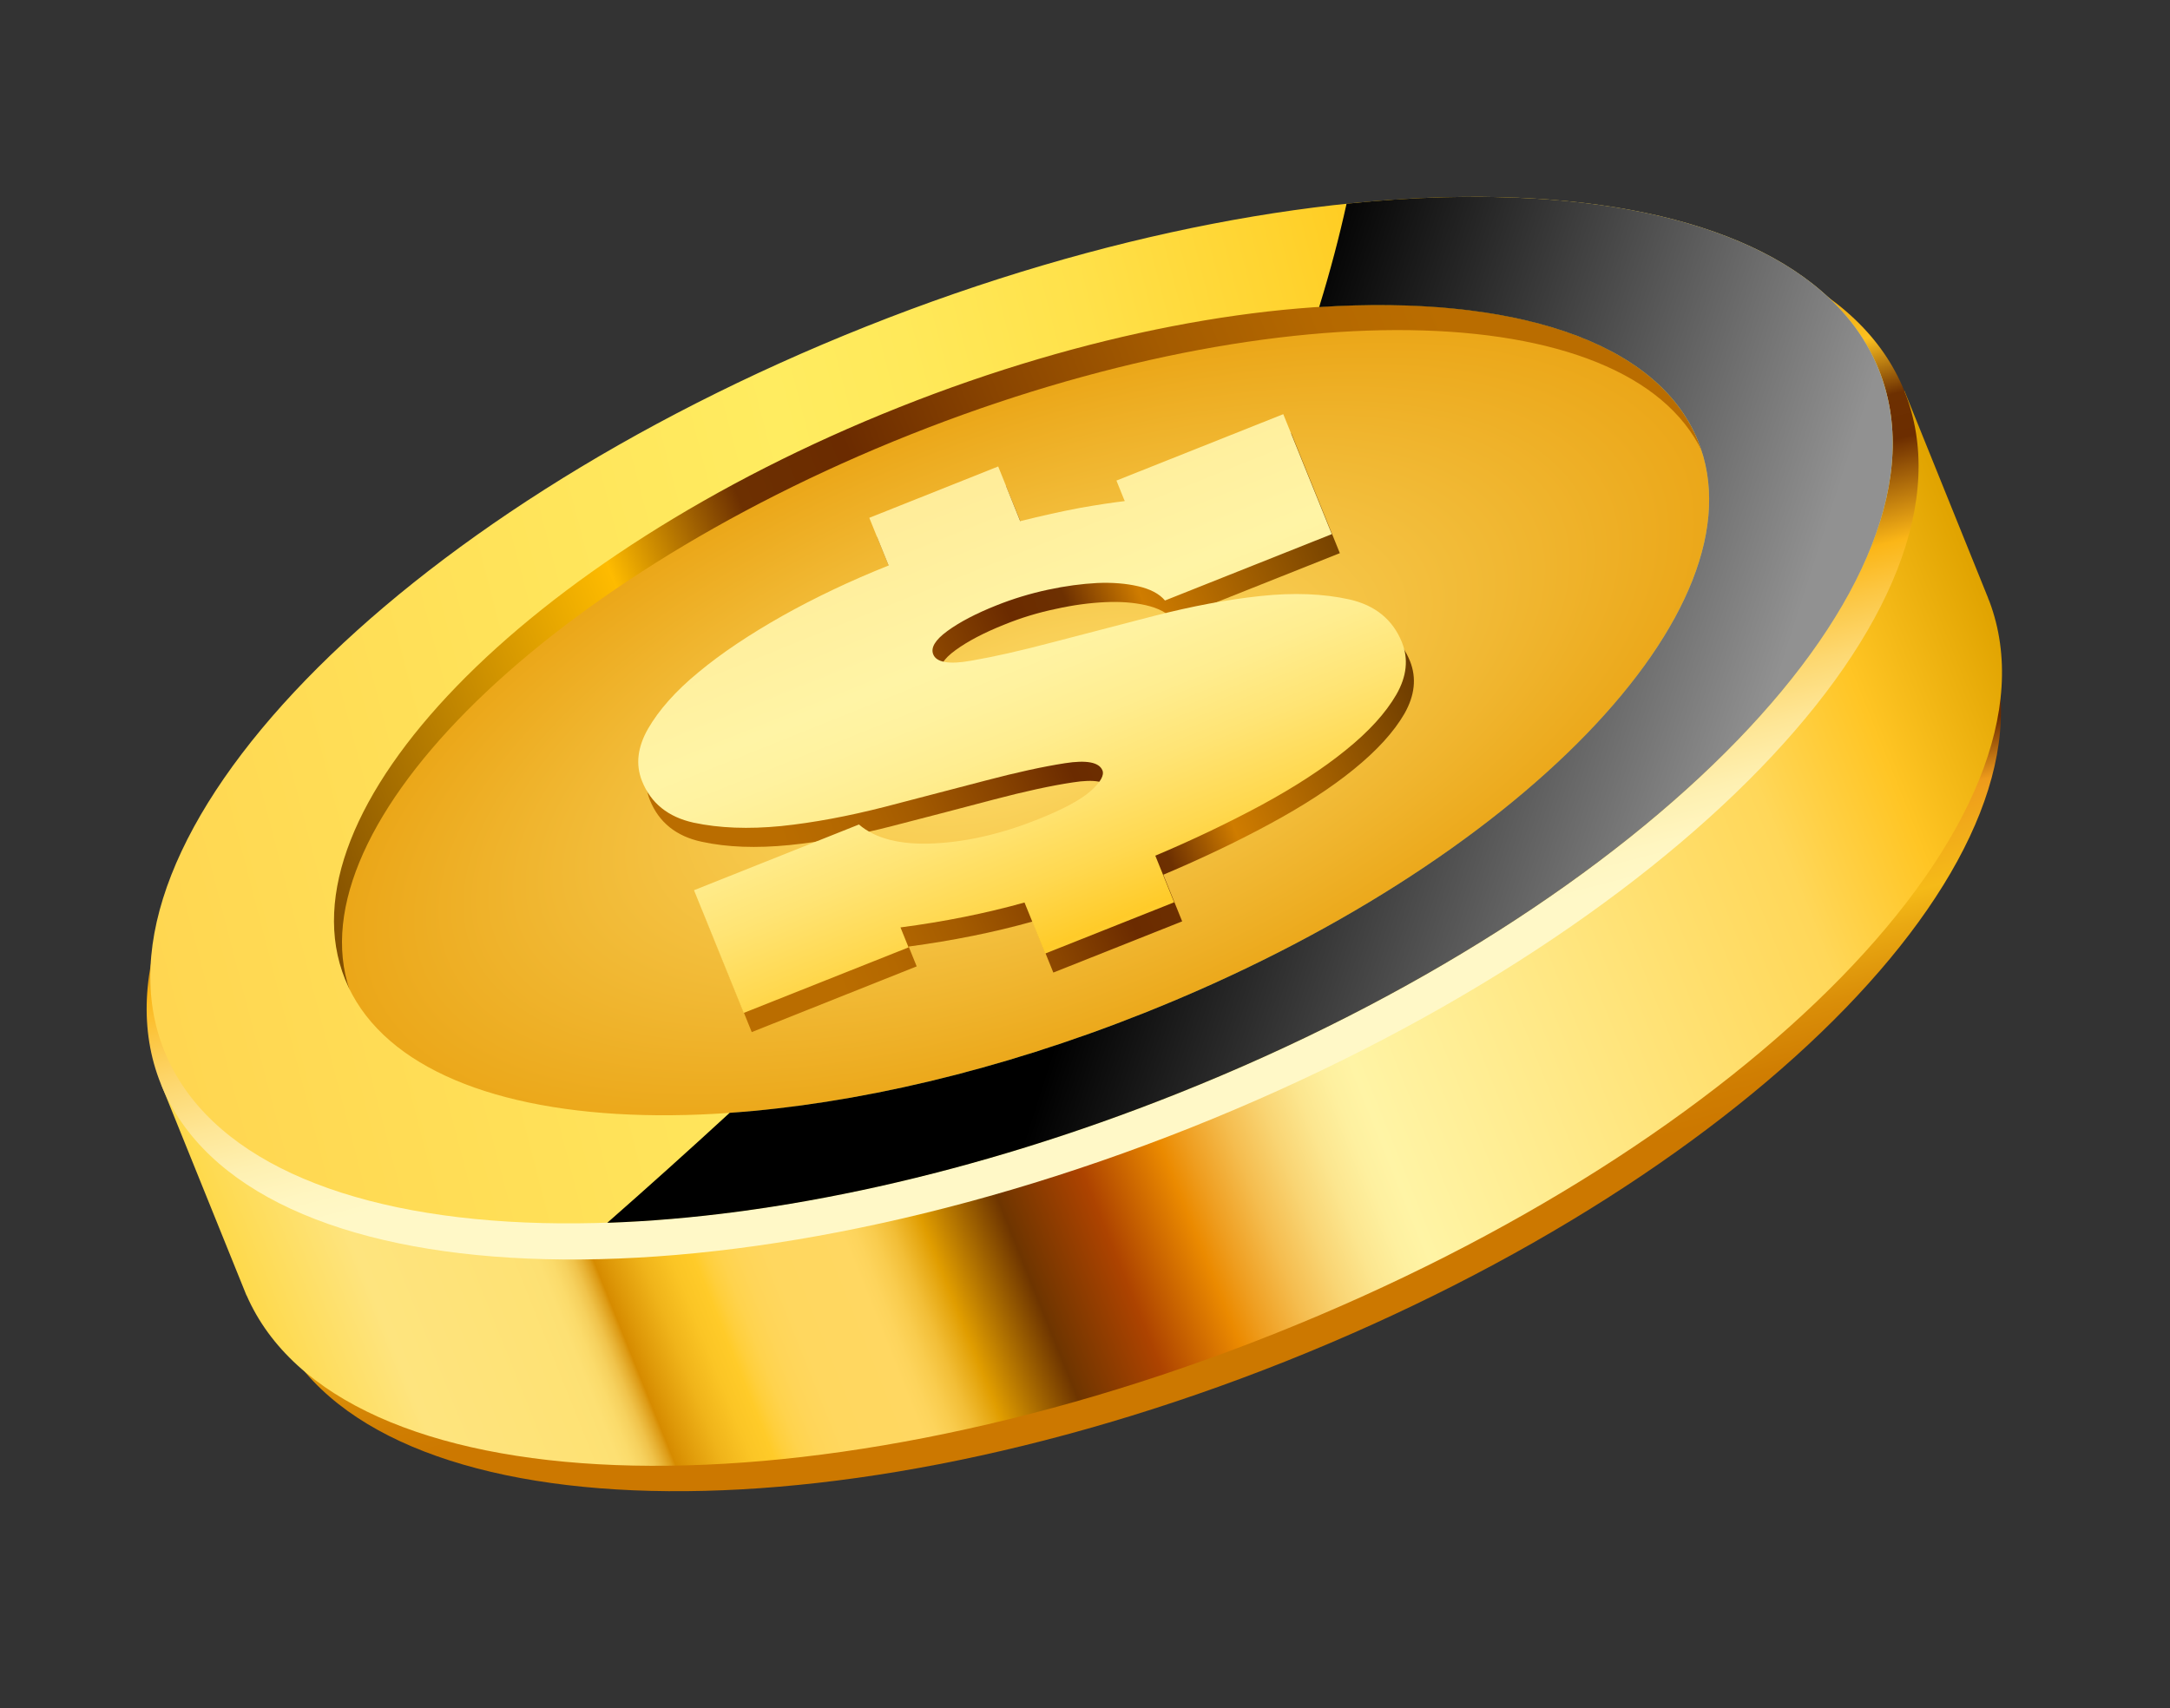 <svg width="94" height="74" viewBox="0 0 94 74" fill="none" xmlns="http://www.w3.org/2000/svg">
	<rect x="0" y="0" width="94" height="74" fill="#333333" stroke="none"/>
	<path d="M42.224 25.741C21.717 33.904 8.103 47.959 11.811 57.138C15.526 66.32 35.157 67.147 55.665 58.989C76.167 50.828 89.781 36.773 86.068 27.596C82.358 18.412 62.727 17.584 42.224 25.741Z" fill="url(#paint0_linear_21_477)" />
	<path d="M12.092 44.941C16.603 37.312 27.405 29.092 41.341 23.548C55.271 18.005 68.799 16.543 77.377 18.965L82.495 16.93L86.064 25.768C86.074 25.798 86.09 25.827 86.103 25.863C86.114 25.893 86.125 25.924 86.136 25.955L86.18 26.06C89.68 35.399 75.894 49.551 55.185 57.792C34.486 66.03 14.663 65.259 10.68 56.116L10.675 56.117L6.983 46.984L12.092 44.941Z" fill="url(#paint1_linear_21_477)" />
	<path d="M37.897 15.043C17.044 23.347 3.198 37.64 6.973 46.974C10.748 56.307 30.713 57.153 51.57 48.859C72.418 40.556 86.264 26.263 82.489 16.93C78.71 7.586 58.743 6.752 37.897 15.043Z" fill="url(#paint2_linear_21_477)" />
	<path d="M12.055 43.252C15.141 50.887 32.002 51.355 49.72 44.306C67.436 37.251 79.296 25.35 76.212 17.72C73.125 10.085 56.265 9.617 38.547 16.666C20.829 23.715 8.969 35.617 12.055 43.252Z" fill="url(#paint3_linear_21_477)" />
	<path d="M15.269 43.227C18.111 50.26 33.537 50.741 49.725 44.303C65.911 37.86 76.723 26.938 73.882 19.906C71.041 12.874 55.614 12.393 39.426 18.83C23.24 25.273 12.423 36.197 15.269 43.227Z" fill="url(#paint4_radial_21_477)" />
	<path d="M43.574 21.045L37.993 23.263L38.831 25.328C37.18 25.988 35.651 26.714 34.229 27.517C32.811 28.313 31.595 29.128 30.596 29.952C29.601 30.774 28.876 31.592 28.416 32.396C27.956 33.2 27.872 33.96 28.153 34.665C28.543 35.625 29.289 36.232 30.398 36.468C31.503 36.71 32.767 36.752 34.185 36.613C35.6 36.468 37.105 36.188 38.684 35.778C40.264 35.367 41.724 34.994 43.057 34.637C44.393 34.285 45.535 34.037 46.475 33.896C47.417 33.748 47.961 33.853 48.102 34.199C48.186 34.417 48.021 34.712 47.59 35.096C47.158 35.481 46.401 35.891 45.319 36.324C43.743 36.952 42.238 37.296 40.795 37.364C39.357 37.43 38.276 37.161 37.562 36.548L30.415 39.39L32.564 44.714L39.709 41.867L39.361 41.008C41.261 40.753 43.048 40.395 44.733 39.923L45.628 42.135L51.209 39.917L50.393 37.896C52.028 37.206 53.562 36.478 54.993 35.701C56.425 34.929 57.65 34.139 58.643 33.329C59.646 32.515 60.377 31.712 60.836 30.921C61.288 30.126 61.367 29.367 61.078 28.642C60.683 27.667 59.926 27.047 58.804 26.792C57.68 26.545 56.403 26.496 54.96 26.645C53.524 26.797 51.998 27.084 50.376 27.504C48.761 27.927 47.269 28.306 45.918 28.664C44.562 29.023 43.394 29.28 42.437 29.451C41.472 29.618 40.922 29.527 40.779 29.175C40.663 28.883 40.861 28.553 41.39 28.168C41.915 27.785 42.626 27.409 43.518 27.055C44.231 26.765 44.973 26.539 45.739 26.38C46.501 26.211 47.21 26.118 47.872 26.088C48.523 26.056 49.12 26.101 49.647 26.223C50.174 26.345 50.562 26.546 50.812 26.841L58.039 23.965L55.938 18.774L48.711 21.65L49.068 22.535C48.538 22.598 47.883 22.695 47.116 22.837C46.338 22.978 45.481 23.17 44.537 23.41L43.574 21.045Z" fill="url(#paint5_linear_21_477)" />
	<path d="M43.24 20.209L37.656 22.434L38.493 24.499C36.843 25.159 35.313 25.885 33.89 26.683C32.469 27.486 31.256 28.294 30.259 29.123C29.262 29.94 28.539 30.764 28.074 31.569C27.613 32.373 27.527 33.128 27.811 33.838C28.195 34.8 28.945 35.4 30.051 35.642C31.159 35.878 32.42 35.927 33.837 35.788C35.258 35.641 36.761 35.356 38.337 34.953C39.916 34.542 41.375 34.164 42.71 33.812C44.046 33.46 45.188 33.212 46.126 33.066C47.068 32.918 47.612 33.023 47.755 33.374C47.842 33.585 47.674 33.887 47.242 34.272C46.805 34.658 46.052 35.06 44.97 35.494C43.394 36.122 41.89 36.471 40.442 36.541C39.004 36.607 37.924 36.338 37.208 35.72L30.063 38.567L32.215 43.884L39.357 41.044L39.007 40.179C40.908 39.93 42.701 39.569 44.38 39.1L45.276 41.311L50.862 39.091L50.046 37.071C51.681 36.381 53.213 35.648 54.646 34.876C56.076 34.099 57.296 33.311 58.294 32.499C59.299 31.69 60.025 30.889 60.487 30.091C60.94 29.301 61.019 28.542 60.726 27.819C60.331 26.844 59.573 26.223 58.452 25.969C57.328 25.721 56.048 25.668 54.607 25.821C53.171 25.973 51.646 26.261 50.022 26.676C48.407 27.099 46.922 27.481 45.564 27.835C44.208 28.194 43.042 28.457 42.082 28.622C41.115 28.796 40.563 28.701 40.425 28.347C40.31 28.06 40.512 27.723 41.036 27.34C41.56 26.956 42.272 26.581 43.169 26.225C43.883 25.94 44.626 25.714 45.39 25.55C46.154 25.386 46.862 25.293 47.523 25.258C48.181 25.229 48.773 25.276 49.3 25.398C49.827 25.52 50.215 25.72 50.465 26.016L57.692 23.14L55.589 17.943L48.362 20.82L48.721 21.71C48.191 21.773 47.535 21.87 46.767 22.007C45.996 22.151 45.133 22.345 44.193 22.578L43.24 20.209Z" fill="url(#paint6_linear_21_477)" />
	<path d="M49.559 43.886C33.371 50.323 17.877 49.671 14.949 42.428C12.019 35.18 22.764 24.086 38.95 17.644C55.131 11.203 70.624 11.855 73.555 19.103C76.485 26.351 65.742 37.45 49.559 43.886ZM37.529 14.142C17.022 22.305 3.406 36.355 7.121 45.537C10.829 54.716 30.465 55.542 50.975 47.389C71.477 39.228 85.091 25.173 81.378 15.996C77.668 6.812 58.032 5.986 37.529 14.142Z" fill="url(#paint7_linear_21_477)" />
	<path d="M26.306 52.976C28.079 51.42 29.854 49.823 31.607 48.212C37.013 47.834 43.234 46.406 49.559 43.887C65.742 37.451 76.485 26.352 73.555 19.104C71.787 14.731 65.445 12.768 57.143 13.303C57.633 11.717 58.023 10.219 58.33 8.826C69.948 7.622 78.982 10.065 81.378 15.997C85.091 25.174 71.479 39.234 50.975 47.39C42.198 50.886 33.587 52.727 26.306 52.976Z" fill="url(#paint8_linear_21_477)" style="mix-blend-mode:overlay" />
	<defs>
		<linearGradient id="paint0_linear_21_477" x1="53.579" y1="60.243" x2="44.297" y2="24.497" gradientUnits="userSpaceOnUse">
			<stop offset="0.162" stop-color="#CC7800" />
			<stop offset="0.207" stop-color="#D07E02" />
			<stop offset="0.266" stop-color="#DA8E08" />
			<stop offset="0.333" stop-color="#EAA912" />
			<stop offset="0.368" stop-color="#F5BA18" />
			<stop offset="0.429" stop-color="#F1AA1A" />
			<stop offset="0.474" stop-color="#EE9B1B" />
			<stop offset="0.541" stop-color="#6B2B00" />
			<stop offset="0.615" stop-color="#6D3001" />
			<stop offset="0.707" stop-color="#FEC423" />
			<stop offset="1" stop-color="#8F4E00" />
		</linearGradient>
		<linearGradient id="paint1_linear_21_477" x1="85.973" y1="25.533" x2="10.519" y2="55.801" gradientUnits="userSpaceOnUse">
			<stop stop-color="#E0A300" />
			<stop offset="0.083" stop-color="#FFC524" />
			<stop offset="0.152" stop-color="#FFD759" />
			<stop offset="0.407" stop-color="#FFF4A5" />
			<stop offset="0.421" stop-color="#FEF09F" />
			<stop offset="0.439" stop-color="#FCE68F" />
			<stop offset="0.459" stop-color="#F9D574" />
			<stop offset="0.481" stop-color="#F5BD4F" />
			<stop offset="0.504" stop-color="#EF9E20" />
			<stop offset="0.518" stop-color="#EB8A00" />
			<stop offset="0.562" stop-color="#AD4300" />
			<stop offset="0.609" stop-color="#6E3500" />
			<stop offset="0.651" stop-color="#E09D00" />
			<stop offset="0.657" stop-color="#E7AA16" />
			<stop offset="0.667" stop-color="#F2BE37" />
			<stop offset="0.677" stop-color="#F9CC4E" />
			<stop offset="0.686" stop-color="#FDD45C" />
			<stop offset="0.693" stop-color="#FFD761" />
			<stop offset="0.733" stop-color="#FFD75F" />
			<stop offset="0.747" stop-color="#FFD558" />
			<stop offset="0.757" stop-color="#FFD34D" />
			<stop offset="0.765" stop-color="#FFCF3C" />
			<stop offset="0.771" stop-color="#FFCB29" />
			<stop offset="0.782" stop-color="#FBC525" />
			<stop offset="0.797" stop-color="#F0B41A" />
			<stop offset="0.814" stop-color="#DE9808" />
			<stop offset="0.821" stop-color="#D68B00" />
			<stop offset="0.823" stop-color="#DD9B16" />
			<stop offset="0.827" stop-color="#E7B133" />
			<stop offset="0.831" stop-color="#F0C34B" />
			<stop offset="0.836" stop-color="#F6D15E" />
			<stop offset="0.842" stop-color="#FBDB6B" />
			<stop offset="0.849" stop-color="#FDE073" />
			<stop offset="0.864" stop-color="#FEE275" />
			<stop offset="0.937" stop-color="#FEE47E" />
			<stop offset="1" stop-color="#FED94B" />
		</linearGradient>
		<linearGradient id="paint2_linear_21_477" x1="49.449" y1="50.129" x2="40.008" y2="13.773" gradientUnits="userSpaceOnUse">
			<stop offset="0.162" stop-color="#FFF8C7" />
			<stop offset="0.199" stop-color="#FFF6C1" />
			<stop offset="0.247" stop-color="#FEF0B1" />
			<stop offset="0.301" stop-color="#FEE696" />
			<stop offset="0.359" stop-color="#FDD871" />
			<stop offset="0.421" stop-color="#FCC641" />
			<stop offset="0.469" stop-color="#FBB617" />
			<stop offset="0.541" stop-color="#A26009" />
			<stop offset="0.583" stop-color="#6C2D00" />
			<stop offset="0.634" stop-color="#6D3001" />
			<stop offset="0.672" stop-color="#BA7D11" />
			<stop offset="0.704" stop-color="#FDC120" />
			<stop offset="0.815" stop-color="#DB9204" />
			<stop offset="0.82" stop-color="#E09D12" />
			<stop offset="0.833" stop-color="#EBB52F" />
			<stop offset="0.847" stop-color="#F3C746" />
			<stop offset="0.862" stop-color="#F9D456" />
			<stop offset="0.878" stop-color="#FDDC60" />
			<stop offset="0.9" stop-color="#FEDE63" />
			<stop offset="1" stop-color="#FBC543" />
		</linearGradient>
		<linearGradient id="paint3_linear_21_477" x1="76.181" y1="17.633" x2="12.097" y2="43.341" gradientUnits="userSpaceOnUse">
			<stop offset="0.162" stop-color="#BA6D00" />
			<stop offset="0.236" stop-color="#B46800" />
			<stop offset="0.333" stop-color="#A45B00" />
			<stop offset="0.442" stop-color="#894400" />
			<stop offset="0.541" stop-color="#6B2B00" />
			<stop offset="0.615" stop-color="#6D3001" />
			<stop offset="0.707" stop-color="#FEBB00" />
			<stop offset="1" stop-color="#6B3B00" />
		</linearGradient>
		<radialGradient id="paint4_radial_21_477" cx="0" cy="0" r="1" gradientUnits="userSpaceOnUse" gradientTransform="translate(44.573 31.58) rotate(158.301) scale(31.543 13.737)">
			<stop stop-color="#FEDE6D" />
			<stop offset="1" stop-color="#EBA719" />
		</radialGradient>
		<linearGradient id="paint5_linear_21_477" x1="28.613" y1="38.002" x2="59.919" y2="25.443" gradientUnits="userSpaceOnUse">
			<stop offset="0.162" stop-color="#BA6D00" />
			<stop offset="0.236" stop-color="#B46800" />
			<stop offset="0.333" stop-color="#A45B00" />
			<stop offset="0.442" stop-color="#894400" />
			<stop offset="0.541" stop-color="#6B2B00" />
			<stop offset="0.615" stop-color="#6D3001" />
			<stop offset="0.707" stop-color="#CF7C00" />
			<stop offset="1" stop-color="#6B3B00" />
		</linearGradient>
		<linearGradient id="paint6_linear_21_477" x1="37.624" y1="14.255" x2="51.026" y2="47.664" gradientUnits="userSpaceOnUse">
			<stop stop-color="#FFE48C" />
			<stop offset="0.407" stop-color="#FFF4A5" />
			<stop offset="0.461" stop-color="#FFF29F" />
			<stop offset="0.532" stop-color="#FFED8F" />
			<stop offset="0.611" stop-color="#FFE474" />
			<stop offset="0.697" stop-color="#FFD84F" />
			<stop offset="0.771" stop-color="#FFCB29" />
			<stop offset="0.864" stop-color="#FEE275" />
			<stop offset="0.937" stop-color="#FEE47E" />
		</linearGradient>
		<linearGradient id="paint7_linear_21_477" x1="6.145" y1="40.657" x2="83.243" y2="20.636" gradientUnits="userSpaceOnUse">
			<stop stop-color="#FFD651" />
			<stop offset="0.407" stop-color="#FFEC60" />
			<stop offset="0.483" stop-color="#FFE95A" />
			<stop offset="0.582" stop-color="#FFE14A" />
			<stop offset="0.692" stop-color="#FFD32F" />
			<stop offset="0.771" stop-color="#FFC718" />
			<stop offset="0.864" stop-color="#FED844" />
			<stop offset="0.937" stop-color="#FED949" />
		</linearGradient>
		<linearGradient id="paint8_linear_21_477" x1="73.927" y1="39.11" x2="50.032" y2="31.431" gradientUnits="userSpaceOnUse">
			<stop stop-color="#919191" />
			<stop offset="0.997" />
		</linearGradient>
	</defs>
</svg>
